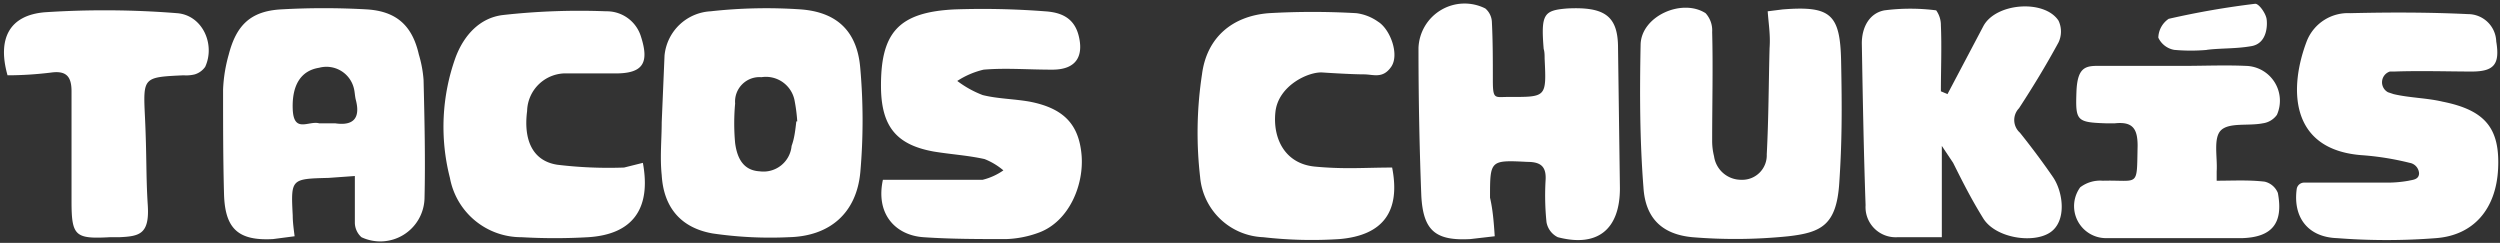 <svg id="Layer_1" data-name="Layer 1" xmlns="http://www.w3.org/2000/svg" viewBox="0 0 265.6 25.8"><rect x="0" y="0" width="265.6" height="25.8" fill="#333333" stroke="none"/><defs><style>.cls-1{fill:#fff;}</style></defs><title>logo-text-white</title><path class="cls-1" d="M70.6,5.9a5.2,5.2,0,0,1,4.9-4.7A53.8,53.8,0,0,1,85.1,1c3.9,0.3,6,2.4,6.3,6.3a63,63,0,0,1,0,11c-0.4,4.3-3.2,6.8-7.6,6.9a42.2,42.2,0,0,1-8.1-.4c-3.4-.6-5.2-2.8-5.4-6.2-0.2-1.9,0-3.8,0-5.6m14.4-.1a17.5,17.5,0,0,0-.3-2.3,3.1,3.1,0,0,0-3.5-2.4A2.6,2.6,0,0,0,78.1,11a23.1,23.1,0,0,0,0,4.2c0.2,1.5.8,2.9,2.6,3a3,3,0,0,0,3.4-2.7C84.4,14.7,84.5,13.8,84.6,12.9Z"/><path class="cls-1" d="M37.7,18.7l-2.8.2c-4,.1-4,0.1-3.8,4,0,0.7.1,1.4,0.2,2.2l-2.3.3c-3.7.2-5.1-1.1-5.2-4.8s-0.1-7.4-.1-11.1a15.9,15.9,0,0,1,.6-3.7c0.8-3.1,2.3-4.6,5.5-4.8A80.6,80.6,0,0,1,39,1c3.1,0.2,4.8,1.7,5.5,4.8A12.4,12.4,0,0,1,45,8.5c0.1,4.2.2,8.4,0.1,12.6a4.7,4.7,0,0,1-6.7,4.1,2.1,2.1,0,0,1-.7-1.5C37.7,22,37.7,20.4,37.7,18.7Zm-2.9-5.6h0.8c2,0.3,2.7-.6,2.2-2.5-0.1-.4-0.1-0.8-0.2-1.2a3,3,0,0,0-3.7-2.2C32,7.5,31,9,31.1,11.6s1.7,1.2,2.8,1.5h0.9Z"/><path class="cls-1" d="M206.9,10l3.8-7.2c1.3-2.5,6.5-2.9,8-.6a2.7,2.7,0,0,1,0,2.3c-1.3,2.4-2.7,4.7-4.2,7a1.8,1.8,0,0,0,.1,2.6c1.2,1.5,2.4,3.1,3.5,4.7s1.5,4.7-.3,5.9-5.8.6-7.1-1.5-2.2-3.9-3.2-5.9l-1.2-1.8v9.7h-4.7a3.2,3.2,0,0,1-3.4-3.4c-0.2-5.7-.3-11.4-0.4-17.2,0-1.7.8-3.2,2.4-3.5a21.5,21.5,0,0,1,5.5,0,2.7,2.7,0,0,1,.5,1.6c0.1,2.3,0,4.7,0,7Z"/><path class="cls-1" d="M158.8,25.1l-2.6.3c-3.7.2-5-.9-5.2-4.6q-0.3-7.8-.3-15.7A4.9,4.9,0,0,1,157.8.9a2,2,0,0,1,.7,1.5c0.1,2,.1,4,0.1,6.1s0.2,1.8,1.6,1.8c4.1,0,4.1.1,3.9-4.1,0-.3,0-0.7-0.1-1-0.3-3.7,0-4.1,2.5-4.3,4-.2,5.4.8,5.4,4.2q0.1,7.4.2,14.9c0,4.4-2.4,6.3-6.6,5.2a2.2,2.2,0,0,1-1.2-1.6,27.8,27.8,0,0,1-.1-4.4c0.1-1.4-.4-2-1.9-2-4-.2-4-0.2-4,3.8C158.6,22.3,158.7,23.6,158.8,25.1Z"/><path class="cls-1" d="M244,20.1a0.8,0.8,0,0,1,.8-0.7h8.6a12.8,12.8,0,0,0,2.5-.2c0.4-.1,1.1-0.1,1.1-0.8a1.2,1.2,0,0,0-1-1.1,29.8,29.8,0,0,0-4.9-.8c-8-.5-7.9-7.3-6-12.2a4.7,4.7,0,0,1,4.6-2.9c4.2-.1,8.3-0.1,12.5.1a3,3,0,0,1,3,2.9c0.4,2.4-.2,3.2-2.6,3.2s-5.4-.1-8.2,0h-0.5a1.2,1.2,0,0,0-.2,2.2l0.6,0.2c1.7,0.4,3.5.4,5.2,0.8,4.5,0.9,6.1,2.8,5.9,7.1s-2.6,7.1-6.6,7.4a67.8,67.8,0,0,1-10.5,0C245.2,25.2,243.6,23.1,244,20.1Z"/><path class="cls-1" d="M93.8,19.1h10.6a6.6,6.6,0,0,0,2.2-1,7.2,7.2,0,0,0-2-1.2c-1.8-.4-3.6-0.5-5.4-0.8-3.9-.7-5.5-2.6-5.6-6.6-0.1-6,1.8-8.2,7.8-8.5a87,87,0,0,1,9.6.2c1.6,0.1,3.1.6,3.6,2.6s-0.1,3.6-2.8,3.6-4.9-.2-7.3,0a8.8,8.8,0,0,0-2.8,1.2,10.9,10.9,0,0,0,2.7,1.5c1.6,0.4,3.3.4,5,.7,3.6,0.7,5.2,2.4,5.5,5.6s-1.3,7.1-4.5,8.3a11,11,0,0,1-3.5.7c-2.9,0-5.9,0-8.8-.2S93,22.8,93.8,19.1Z"/><path class="cls-1" d="M187.8,1.2l1.6-.2c5.1-.4,6.1.5,6.2,5.5s0.1,8.6-.2,13-1.9,5.2-5.4,5.6a55.5,55.5,0,0,1-10.2.1c-3.2-.3-5-2-5.2-5.3-0.4-5.1-.4-10.2-0.3-15.2,0.1-3,4.4-4.9,6.9-3.3a2.7,2.7,0,0,1,.7,2c0.1,3.8,0,7.7,0,11.5a6.7,6.7,0,0,0,.2,1.7,2.9,2.9,0,0,0,2.9,2.5,2.6,2.6,0,0,0,2.7-2.7c0.2-3.8.2-7.5,0.3-11.3C188.1,3.7,187.9,2.6,187.8,1.2Z"/><path class="cls-1" d="M147.9,17.8c0.9,4.6-.9,7.2-5.6,7.6a45.4,45.4,0,0,1-8.1-.2,7,7,0,0,1-6.7-6.4,41.2,41.2,0,0,1,.2-10.9c0.5-3.9,3.2-6.2,7.1-6.5a81.3,81.3,0,0,1,9.3,0,5.1,5.1,0,0,1,2.3.9c1.3,0.8,2.3,3.5,1.4,4.8s-1.9.8-2.9,0.8-2.9-.1-4.4-0.2-4.7,1.4-5,4.2,1,5.5,4.2,5.8S145,17.8,147.9,17.8Z"/><path class="cls-1" d="M68.3,17.3c0.9,4.9-1.1,7.6-5.8,7.9a61.6,61.6,0,0,1-7.1,0,7.7,7.7,0,0,1-7.6-6.3,21.8,21.8,0,0,1,.6-12.8c0.9-2.4,2.6-4.2,5-4.5a73.3,73.3,0,0,1,11-.4,3.8,3.8,0,0,1,3.7,2.7c0.9,2.8.2,3.9-2.7,3.9H60.3a4.1,4.1,0,0,0-4.3,4c-0.4,3.1.6,5.3,3.2,5.7a45.3,45.3,0,0,0,7.1.3Z"/><path class="cls-1" d="M235.4,19.2c1.8,0,3.5-.1,5.2.1a2,2,0,0,1,1.4,1.2c0.6,3.2-.6,4.7-3.8,4.8H223.7a3.4,3.4,0,0,1-2.7-5.4,3.5,3.5,0,0,1,2.4-.7c3.9-.1,3.6.8,3.7-3.7,0-1.8-.5-2.6-2.4-2.4h-1c-3.1-.1-3.2-0.3-3.1-3.3S221.8,7,223.5,7h8.4c2.2,0,4.5-.1,6.7,0a3.7,3.7,0,0,1,3.3,5.2,2.2,2.2,0,0,1-1.5.9c-1.5.3-3.5-.1-4.4,0.7s-0.4,2.9-.5,4.4v1.1Z"/><path class="cls-1" d="M0.8,8c-1.1-3.9.2-6.4,4-6.7a97.1,97.1,0,0,1,14,.1c2.7,0.2,4.1,3.3,3,5.7a2.1,2.1,0,0,1-1.1.8,3.8,3.8,0,0,1-1.2.1c-4.3.2-4.3,0.2-4.1,4.4s0.1,6.3.3,9.4-0.9,3.3-3,3.4h-1c-3.7.2-4.1-.1-4.1-3.8s0-7.8,0-11.7c0-1.5-.5-2.2-2.1-2S2.3,8,.8,8Z"/><path class="cls-1" d="M234.5,5.3a19.9,19.9,0,0,1-3.5,0A2.3,2.3,0,0,1,229.3,4,2.5,2.5,0,0,1,230.4,2,89.1,89.1,0,0,1,239.6.4c0.4,0,1.1,1,1.2,1.6s0.1,2.6-1.6,2.9-3.2.2-4.8,0.4h0Z"/></svg>